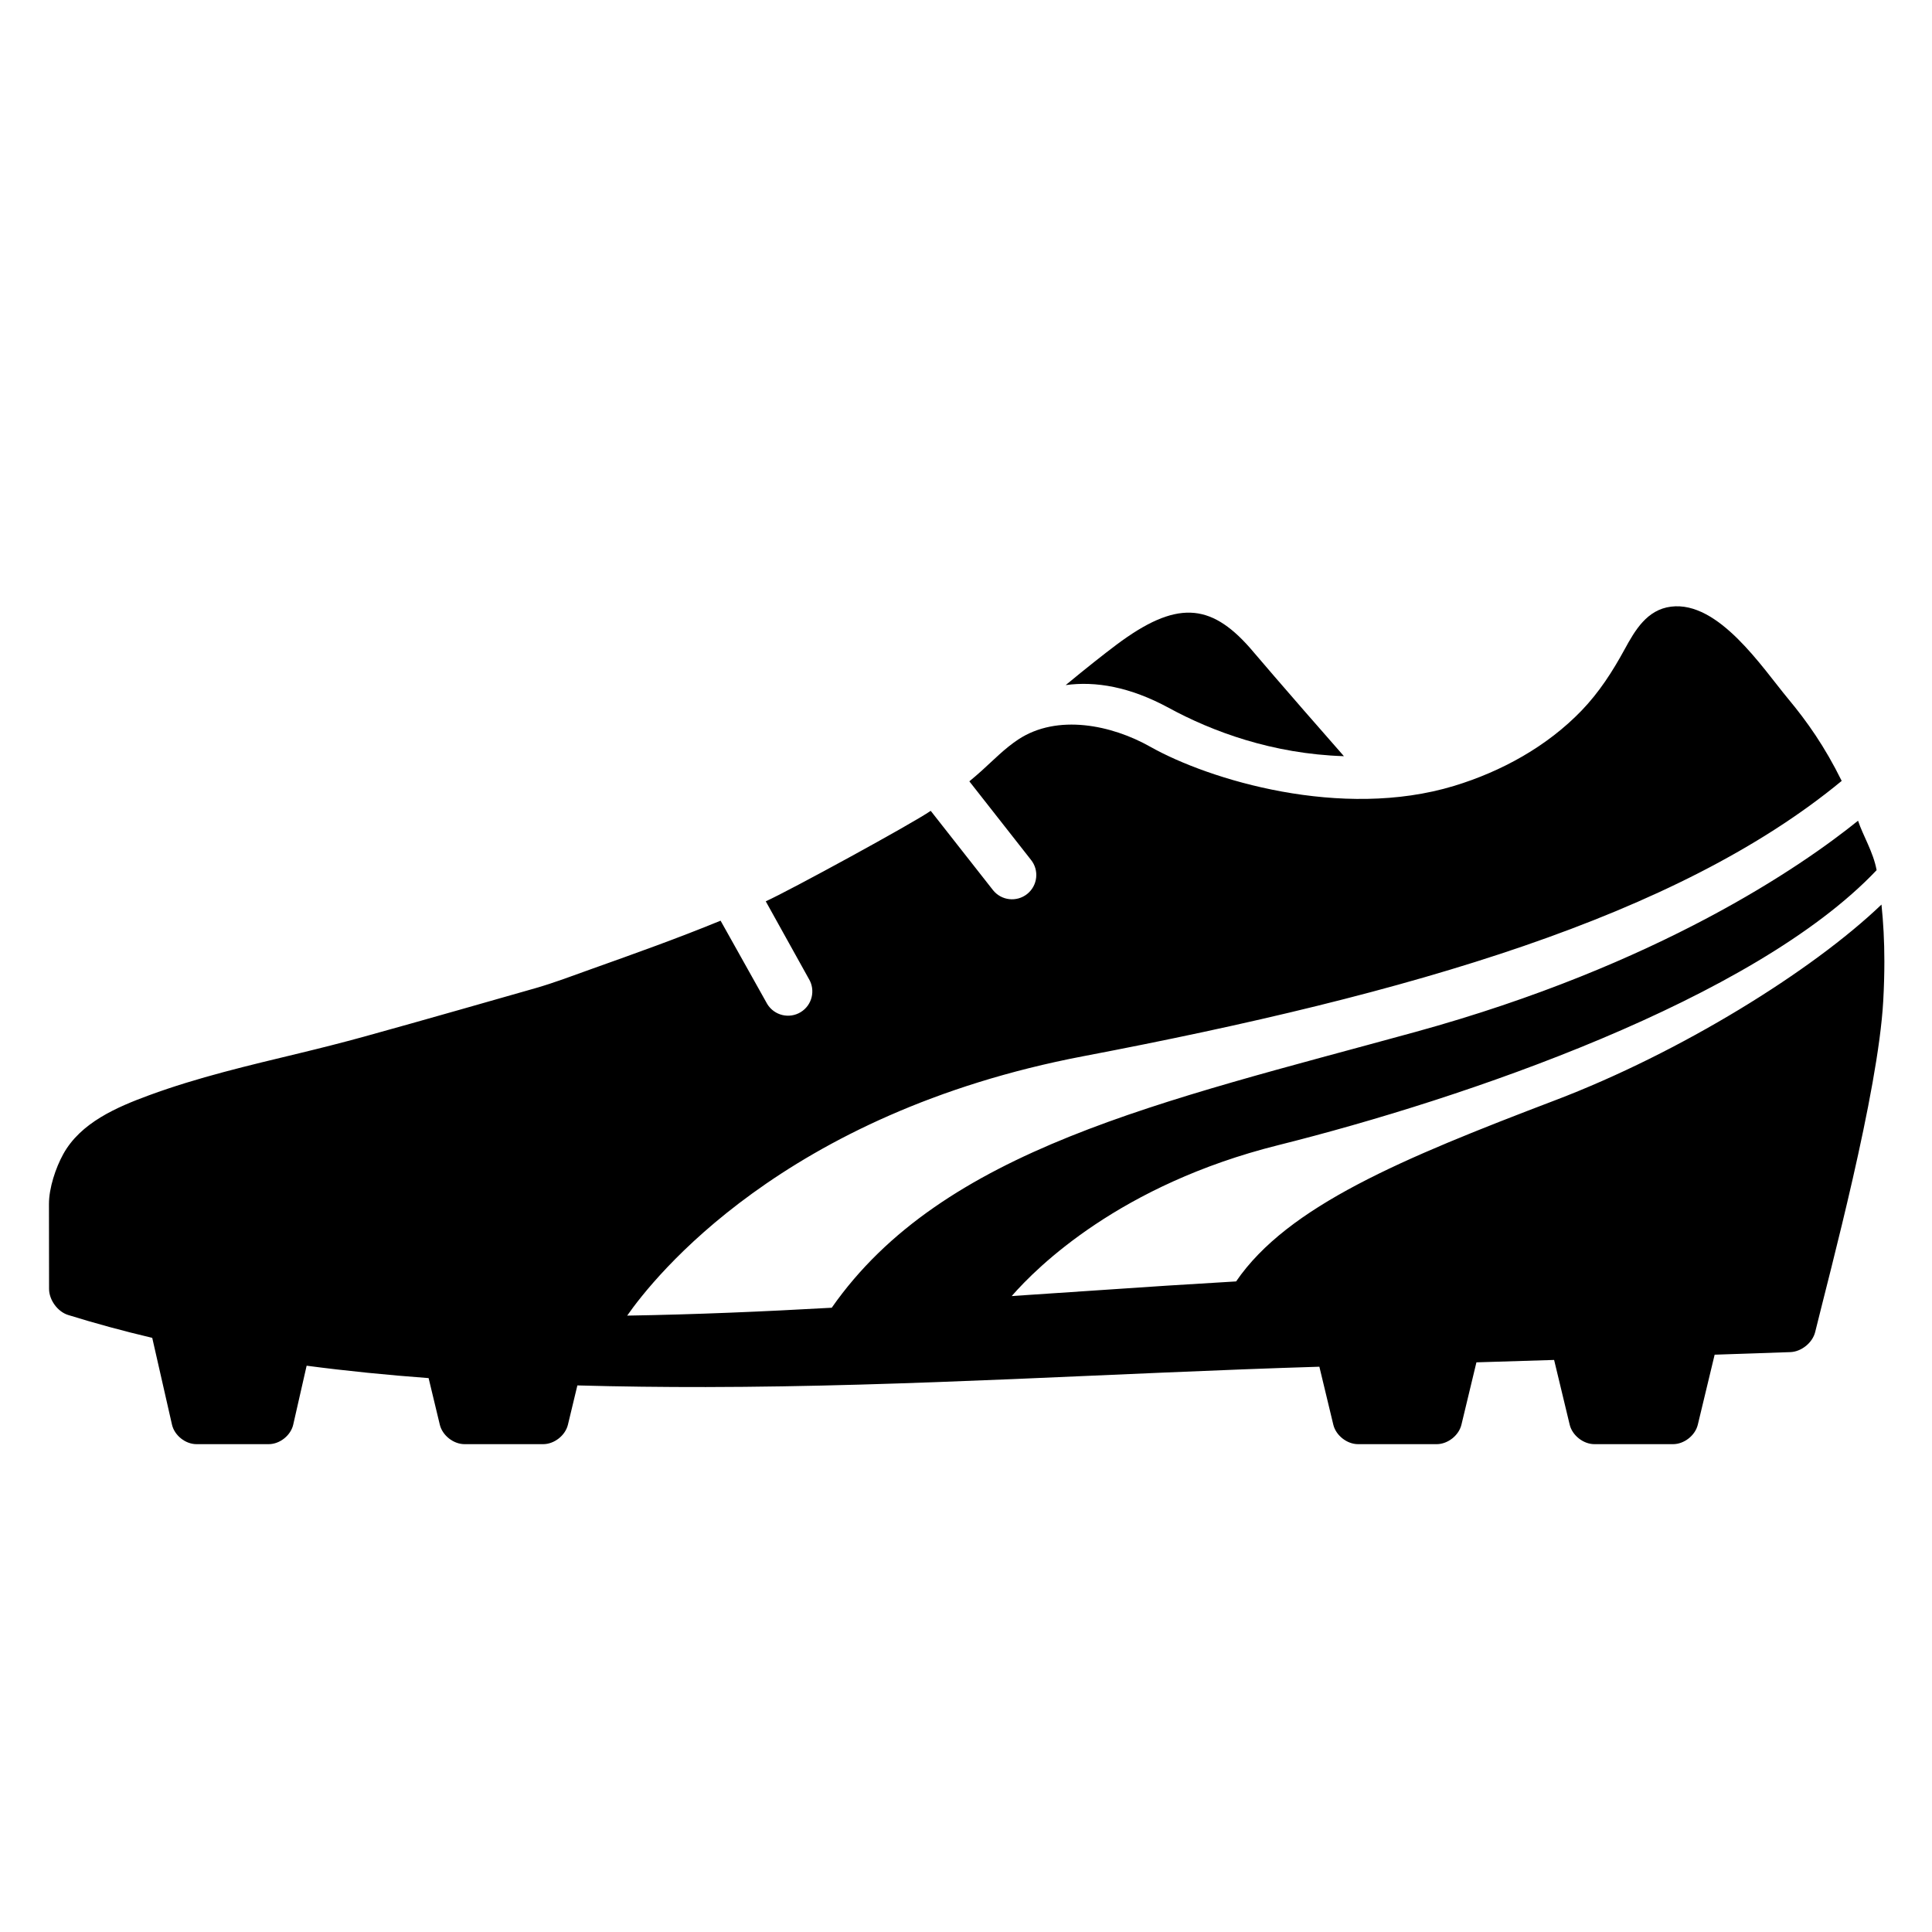 <?xml version="1.0" encoding="utf-8"?>
<!-- Generator: Adobe Illustrator 17.1.0, SVG Export Plug-In . SVG Version: 6.00 Build 0)  -->
<!DOCTYPE svg PUBLIC "-//W3C//DTD SVG 1.1//EN" "http://www.w3.org/Graphics/SVG/1.1/DTD/svg11.dtd">
<svg version="1.1" id="Capa_1" xmlns="http://www.w3.org/2000/svg" xmlns:xlink="http://www.w3.org/1999/xlink" x="0px" y="0px"
	 width="1000px" height="1000px" viewBox="0 0 1000 1000" enable-background="new 0 0 1000 1000" xml:space="preserve">
<path d="M604.95,366.394c22.431,12.207,53.546,23.819,90.668,25.008c-31.055-35.324-48.619-56.02-48.858-56.302
	c-20.446-23.045-38.112-24.443-68.896-1.377c-6.599,4.948-15.673,12.123-26.271,20.882
	C567.11,352.475,584.902,355.503,604.95,366.394z"/>
<path d="M35.284,680.638c14.194,4.4,28.546,8.298,43.007,11.712c0.168,0.04,0.338,0.075,0.506,0.115l10.221,44.917
	c1.271,5.584,6.943,10.11,12.669,10.11h37.42c5.726,0,11.398-4.526,12.669-10.11l6.939-30.496
	c20.967,2.766,42.033,4.847,63.132,6.414l5.799,24.111c1.339,5.568,7.067,10.081,12.793,10.081h40.73
	c5.726,0,11.454-4.513,12.793-10.081l4.887-20.322c22.155,0.617,44.319,0.877,66.482,0.844
	c105.966-0.156,211.698-7.297,317.573-10.524l7.215,30.001c1.339,5.568,7.066,10.081,12.793,10.081h40.73
	c5.726,0,11.454-4.513,12.793-10.081l7.76-32.269c13.209-0.396,26.771-0.815,40.212-1.239l8.059,33.508
	c1.339,5.568,7.067,10.081,12.793,10.081h40.73c5.727,0,11.454-4.513,12.793-10.081l8.712-36.226
	c16.755-0.564,30.47-1.035,39.186-1.336c5.723-0.198,11.497-4.861,12.857-10.424c7.498-30.67,32.592-123.772,35.222-171.387
	c0.396-7.132,0.584-13.93,0.584-20.425c0-10.639-0.552-20.341-1.493-29.415c-36.025,34.49-104.094,76.612-168.822,101.266
	c-79.291,30.215-138.492,54.754-165.223,93.795c-11.795,0.712-23.786,1.446-35.96,2.201l-72.467,4.857
	c-2.575,0.179-5.156,0.358-7.736,0.537c13.323-15.3,56.257-57.677,137.81-78.085c96.536-24.131,246.343-75.307,309.882-142.375
	c-1.711-9.367-7.045-17.846-9.616-25.594c-28.88,23.297-102.8,74.586-229.001,109.307
	c-131.758,36.223-244.776,60.566-302.212,142.772c-35.063,1.978-70.38,3.504-105.877,4.082
	c13.512-19.387,80.645-104.656,236.217-134.292c169.358-32.255,307.492-72.341,392.416-142.479
	c-8.834-17.856-17.844-30.617-27.702-42.479c-13.469-16.206-36.023-50.783-60.62-47.709c-12.471,1.56-18.627,12.18-24.087,22.188
	c-6.247,11.451-13.163,22.193-22.261,31.634c-17.868,18.541-41.451,31.514-65.96,38.956
	c-58.327,17.709-126.868-3.122-157.286-20.279c-19.919-11.253-48.055-17.134-68.337-3.721c-6.951,4.597-12.743,10.59-18.894,16.148
	c-2.047,1.848-4.198,3.674-6.379,5.492l31.889,40.629c4.354,5.4,3.456,13.344-1.953,17.668c-5.429,4.333-13.355,3.456-17.689-1.974
	l-32.244-41.057c-9.397,6.535-73.573,41.547-85.384,46.831l22.272,40.086c3.604,5.889,1.745,13.648-4.176,17.271
	c-5.941,3.625-13.667,1.756-17.322-4.187l-24.152-43.144c-22,9.034-44.371,17.011-66.768,24.989
	c-9.664,3.442-19.277,7.148-29.145,9.968c-13.074,3.736-26.146,7.476-39.231,11.176c-16.55,4.68-33.087,9.405-49.671,13.964
	c-11.055,3.039-22.133,5.842-33.278,8.531c-26.108,6.297-52.498,12.453-77.741,21.742c-16.683,6.14-35.423,14.147-44.43,30.505
	c-3.929,7.135-7.368,17.509-7.368,25.739c0,0.593,0.032,28.361,0.05,43.962C25.401,672.844,29.814,678.943,35.284,680.638z"/>
</svg>
